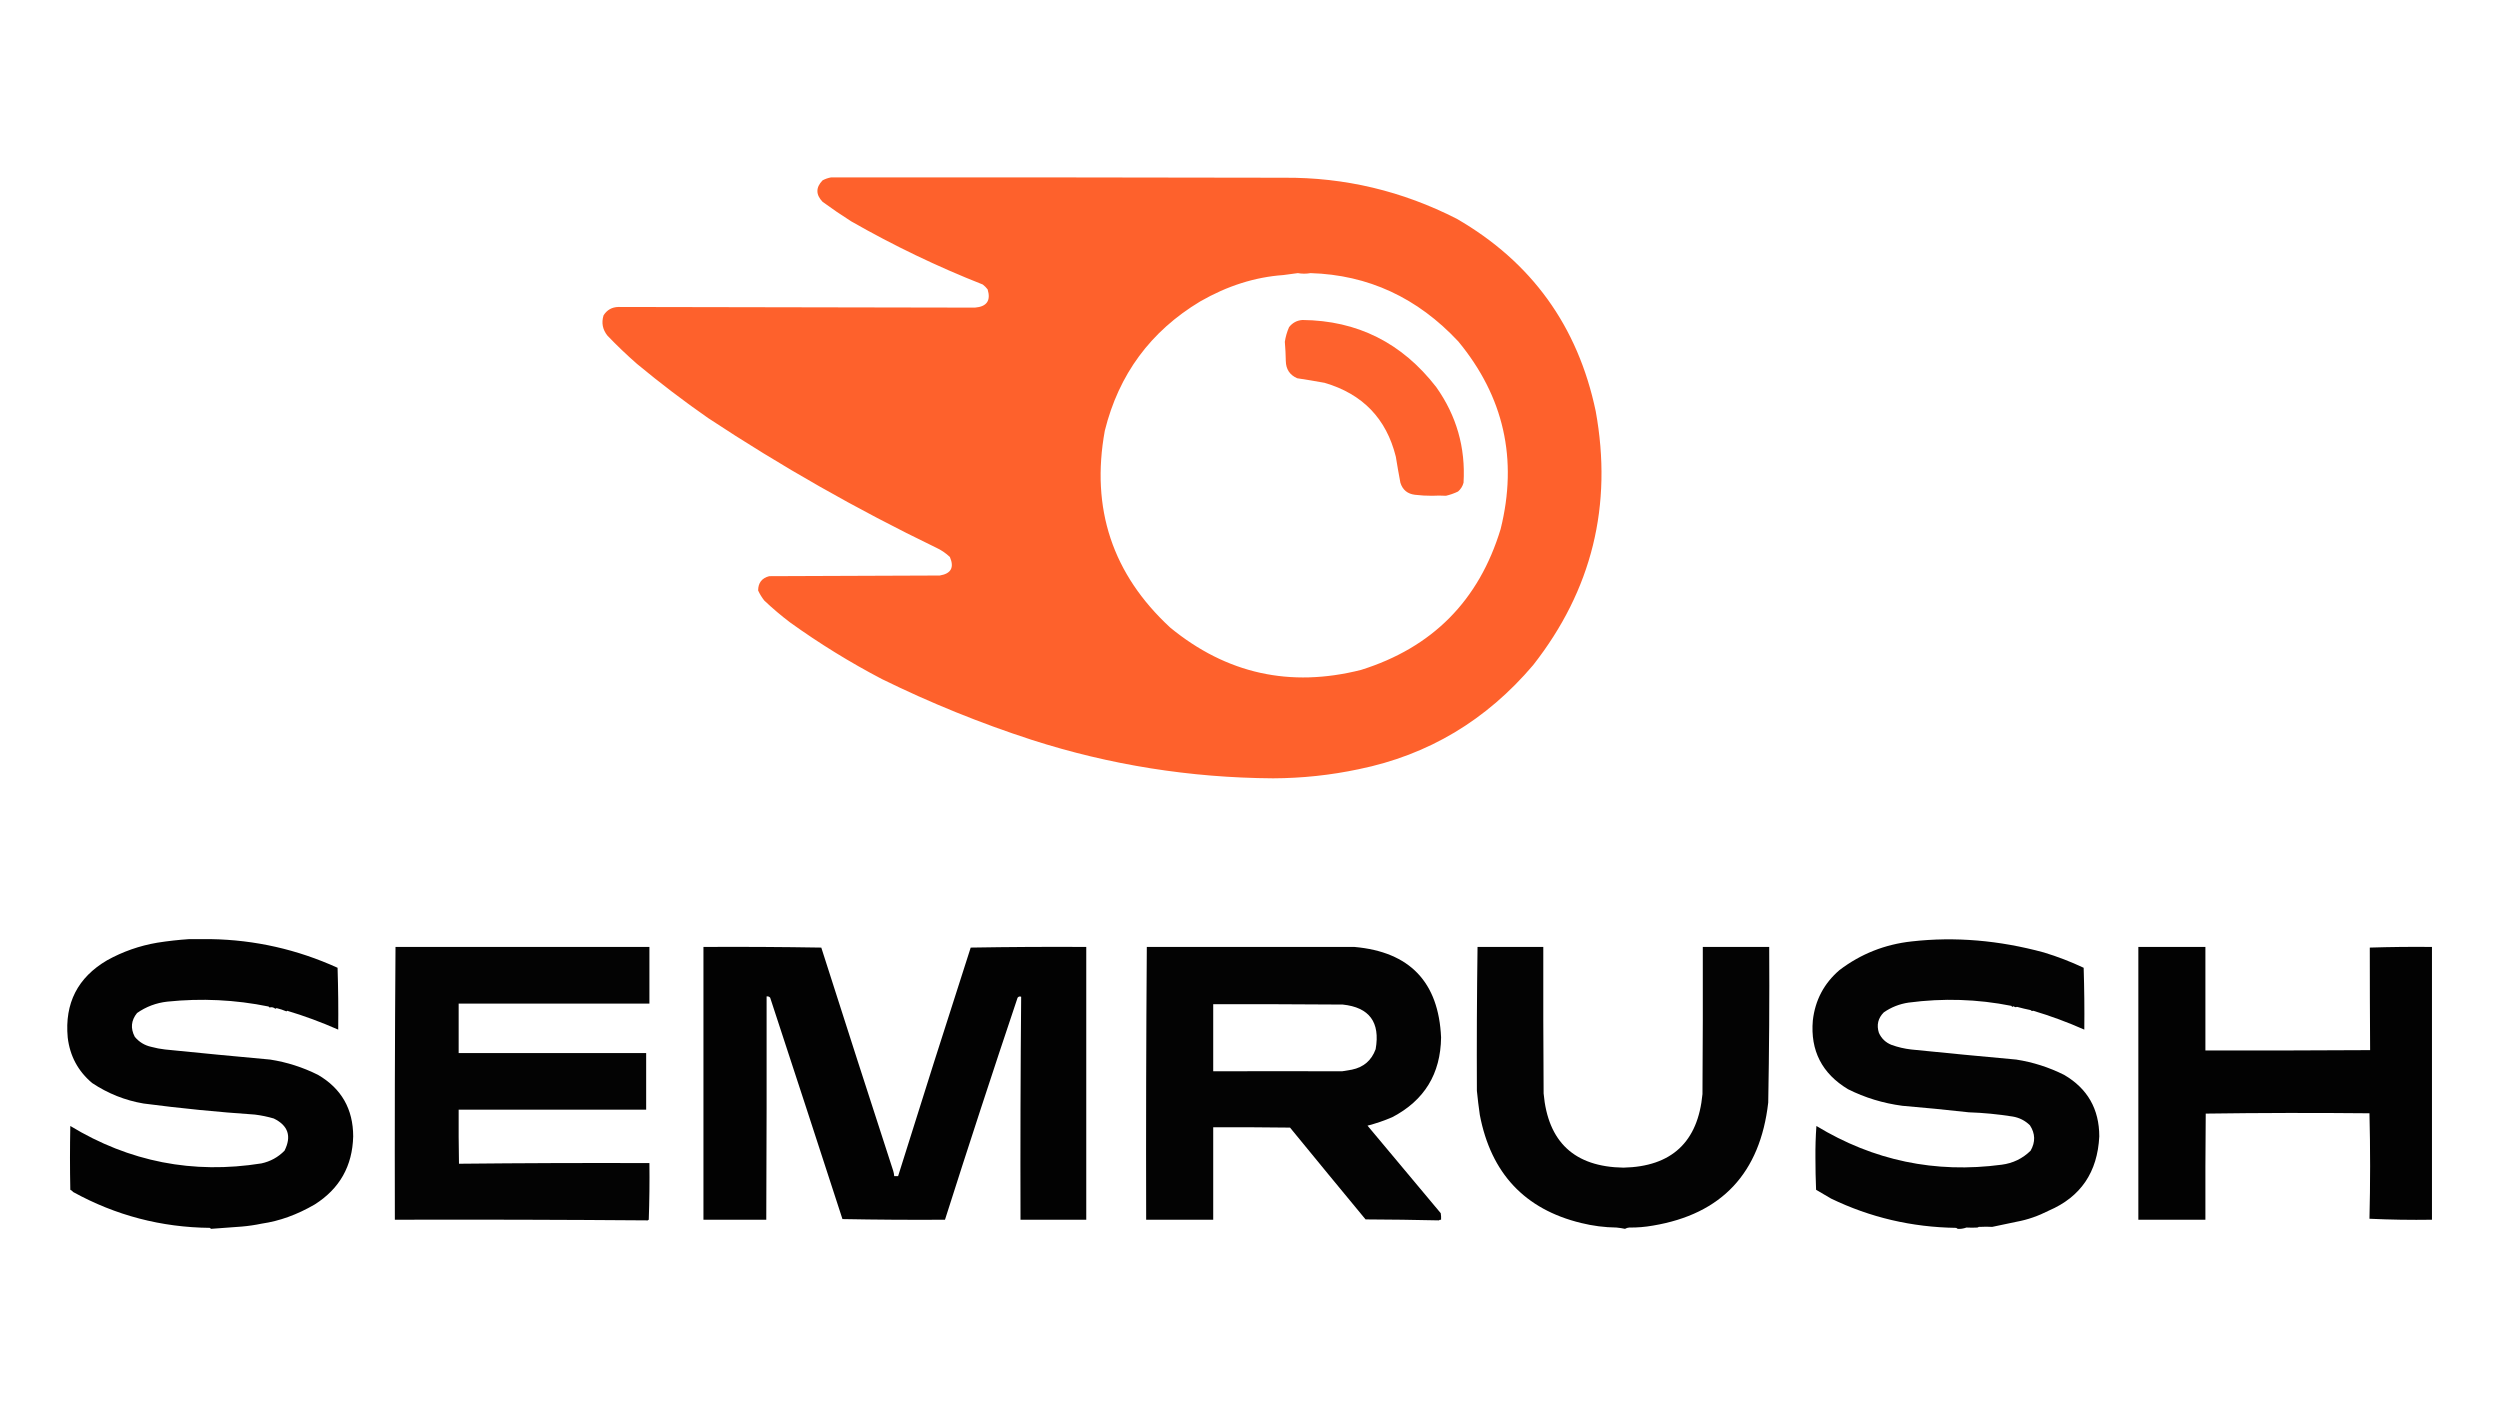 <svg xmlns="http://www.w3.org/2000/svg" xmlns:xlink="http://www.w3.org/1999/xlink" version="1.1" width="3840" height="2160" style="shape-rendering:geometricPrecision; text-rendering:geometricPrecision; image-rendering:optimizeQuality; fill-rule:evenodd; clip-rule:evenodd">
<g><path style="opacity:0.995" fill="#fe612c" d="M 1276.5,272.5 C 1508.5,272.333 1740.5,272.5 1972.5,273C 2065.5,272.328 2153.83,293.328 2237.5,336C 2352.37,402.309 2423.54,500.809 2451,631.5C 2477.31,776.245 2445.31,906.245 2355,1021.5C 2283.04,1106.38 2193.71,1159.71 2087,1181.5C 2043.7,1190.68 1999.87,1195.35 1955.5,1195.5C 1828.36,1194.7 1704.86,1175.04 1585,1136.5C 1505.84,1110.79 1429,1079.62 1354.5,1043C 1305.36,1017.27 1258.36,988.272 1213.5,956C 1199.75,945.584 1186.58,934.417 1174,922.5C 1170.19,917.718 1167.03,912.551 1164.5,907C 1164.54,895.293 1170.21,887.96 1181.5,885C 1268.83,884.667 1356.17,884.333 1443.5,884C 1460.86,881.114 1466.03,871.614 1459,855.5C 1452.65,849.492 1445.49,844.659 1437.5,841C 1316.04,782.296 1199.38,715.962 1087.5,642C 1050.03,615.868 1013.7,588.201 978.5,559C 962.754,545.257 947.587,530.757 933,515.5C 925.597,506.248 923.597,495.914 927,484.5C 932.298,476.017 939.964,471.684 950,471.5C 1132.46,471.956 1314.96,472.289 1497.5,472.5C 1515.71,471.043 1522.21,461.71 1517,444.5C 1514.83,441.667 1512.33,439.167 1509.5,437C 1439.99,409.581 1372.66,377.248 1307.5,340C 1292.49,330.494 1277.82,320.494 1263.5,310C 1252.89,298.927 1252.89,287.927 1263.5,277C 1267.71,274.763 1272.05,273.263 1276.5,272.5 Z M 1993.5,419.5 C 1999.91,420.682 2006.41,420.682 2013,419.5C 2101.55,422.21 2177.21,457.21 2240,524.5C 2309.95,609.234 2331.62,705.234 2305,812.5C 2271.67,922.5 2200.17,994.667 2090.5,1029C 1981.61,1056.56 1883.94,1034.89 1797.5,964C 1708.71,881.968 1675.21,781.135 1697,661.5C 1718.49,574.955 1767.33,508.788 1843.5,463C 1885.08,439.099 1927.58,425.599 1971,422.5C 1978.36,421.422 1985.86,420.422 1993.5,419.5 Z"/></g>
<g><path style="opacity:0.989" fill="#fe612c" d="M 2000.5,491.5 C 2084.92,492.294 2153.42,526.627 2206,594.5C 2237.24,638.549 2251.24,687.549 2248,741.5C 2246.55,746.895 2243.72,751.395 2239.5,755C 2233.56,757.858 2227.39,760.025 2221,761.5C 2213.98,761.115 2206.81,761.115 2199.5,761.5C 2190.79,761.543 2182.13,761.043 2173.5,760C 2161.95,758.654 2154.45,752.488 2151,741.5C 2148.44,727.965 2146.1,714.631 2144,701.5C 2129.46,642.95 2092.96,605.116 2034.5,588C 2020.53,585.448 2006.53,583.115 1992.5,581C 1981.06,575.96 1975.22,567.126 1975,554.5C 1974.82,544.59 1974.32,534.756 1973.5,525C 1974.66,517.232 1976.83,509.732 1980,502.5C 1985.25,495.793 1992.08,492.127 2000.5,491.5 Z"/></g>
<g><path style="opacity:0.989" fill="#000000" d="M 290.5,1442.5 C 301.942,1442.58 313.109,1442.58 324,1442.5C 391.611,1443.66 456.445,1458.33 518.5,1486.5C 519.5,1518.16 519.833,1549.83 519.5,1581.5C 493.293,1569.95 467.127,1560.29 441,1552.5C 440.667,1552.83 440.333,1553.17 440,1553.5C 435.164,1551.44 430.164,1549.78 425,1548.5C 424.228,1548.64 423.561,1548.98 423,1549.5C 420.272,1547.23 417.272,1546.57 414,1547.5C 413.5,1547 413,1546.5 412.5,1546C 361.305,1535.57 309.472,1533.07 257,1538.5C 239.94,1540.41 224.44,1546.24 210.5,1556C 201.354,1567.32 200.187,1579.49 207,1592.5C 213.682,1600.59 222.182,1605.76 232.5,1608C 239.396,1609.87 246.396,1611.2 253.5,1612C 308.65,1617.58 362.484,1622.75 415,1627.5C 440.704,1631.51 465.204,1639.35 488.5,1651C 524.422,1671.99 542.422,1703.49 542.5,1745.5C 541.349,1790.98 521.683,1825.82 483.5,1850C 456.463,1865.75 429.296,1875.58 402,1879.5C 391.93,1881.61 381.764,1883.11 371.5,1884C 354.589,1885.2 338.755,1886.37 324,1887.5C 323.5,1887 323,1886.5 322.5,1886C 247.772,1885.26 177.772,1866.93 112.5,1831C 111.271,1829.47 109.771,1828.3 108,1827.5C 107.333,1794.83 107.333,1762.17 108,1729.5C 198.769,1784.59 296.603,1803.75 401.5,1787C 415.342,1784 427.176,1777.5 437,1767.5C 448.166,1745.3 442.666,1728.8 420.5,1718C 411,1715.21 401.333,1713.21 391.5,1712C 334.813,1708.15 277.813,1702.48 220.5,1695C 192.157,1690.18 165.824,1679.68 141.5,1663.5C 119.85,1645.28 107.35,1621.95 104,1593.5C 99.166,1541 119.333,1501.5 164.5,1475C 188.555,1461.65 214.222,1452.65 241.5,1448C 257.901,1445.41 274.234,1443.57 290.5,1442.5 Z"/></g>
<g><path style="opacity:0.988" fill="#000000" d="M 3041.5,1884.5 C 3039.9,1884.23 3038.57,1884.57 3037.5,1885.5C 3031.68,1885.8 3026.02,1885.8 3020.5,1885.5C 3015.68,1887.2 3011.18,1887.87 3007,1887.5C 3006.25,1886.87 3005.42,1886.37 3004.5,1886C 2936.61,1885.02 2872.61,1870.02 2812.5,1841C 2804.82,1836.5 2797.16,1832 2789.5,1827.5C 2788.84,1811.21 2788.51,1794.88 2788.5,1778.5C 2788.34,1762.02 2788.84,1745.69 2790,1729.5C 2877.78,1782.72 2972.61,1802.56 3074.5,1789C 3091.82,1786.76 3106.65,1779.59 3119,1767.5C 3126.59,1754.21 3126.26,1741.21 3118,1728.5C 3110.64,1721.24 3101.81,1716.74 3091.5,1715C 3068.93,1711.41 3046.43,1709.25 3024,1708.5C 2989.37,1704.64 2955.37,1701.31 2922,1698.5C 2892.42,1694.57 2864.59,1686.07 2838.5,1673C 2798.54,1648.9 2780.54,1613.73 2784.5,1567.5C 2788.04,1536.25 2801.71,1510.42 2825.5,1490C 2858.25,1465.15 2895.25,1450.48 2936.5,1446C 3002.75,1438.54 3070.42,1444.21 3139.5,1463C 3160.42,1469.36 3180.75,1477.2 3200.5,1486.5C 3201.5,1518.16 3201.83,1549.83 3201.5,1581.5C 3175.67,1570.07 3149.51,1560.4 3123,1552.5C 3121.66,1553.21 3120.32,1552.88 3119,1551.5C 3112.26,1550.14 3105.26,1548.47 3098,1546.5C 3096.22,1547.48 3094.55,1547.15 3093,1545.5C 3091.59,1546.92 3090.42,1546.76 3089.5,1545C 3037.54,1534.62 2984.87,1532.95 2931.5,1540C 2917.59,1542.08 2904.93,1547.08 2893.5,1555C 2884.65,1563.89 2882.15,1574.39 2886,1586.5C 2889.96,1595.25 2896.46,1601.42 2905.5,1605C 2915.23,1608.48 2925.23,1610.81 2935.5,1612C 2990.37,1617.56 3044.2,1622.73 3097,1627.5C 3122.72,1631.52 3147.22,1639.35 3170.5,1651C 3206.43,1671.99 3224.43,1703.49 3224.5,1745.5C 3221.81,1800.47 3195.97,1838.47 3147,1859.5C 3130.61,1867.84 3114.28,1873.51 3098,1876.5C 3085.08,1879.31 3072.41,1881.97 3060,1884.5C 3053.93,1884.12 3047.76,1884.12 3041.5,1884.5 Z"/></g>
<g><path style="opacity:0.988" fill="#010000" d="M 607.5,1454.5 C 737.5,1454.5 867.5,1454.5 997.5,1454.5C 997.5,1483.5 997.5,1512.5 997.5,1541.5C 899.833,1541.5 802.167,1541.5 704.5,1541.5C 704.5,1566.83 704.5,1592.17 704.5,1617.5C 800.5,1617.5 896.5,1617.5 992.5,1617.5C 992.5,1646.5 992.5,1675.5 992.5,1704.5C 896.5,1704.5 800.5,1704.5 704.5,1704.5C 704.333,1732.17 704.5,1759.84 705,1787.5C 802.43,1786.5 899.93,1786.17 997.5,1786.5C 997.833,1815.51 997.5,1844.51 996.5,1873.5C 995.914,1873.71 995.414,1874.04 995,1874.5C 865.57,1873.5 736.07,1873.17 606.5,1873.5C 606.168,1733.76 606.502,1594.1 607.5,1454.5 Z"/></g>
<g><path style="opacity:0.989" fill="#000000" d="M 1080.5,1454.5 C 1140.84,1454.17 1201.17,1454.5 1261.5,1455.5C 1298.03,1569.92 1334.86,1684.25 1372,1798.5C 1372.82,1801.12 1373.32,1803.78 1373.5,1806.5C 1375.5,1806.5 1377.5,1806.5 1379.5,1806.5C 1416.05,1689.67 1453.22,1572.67 1491,1455.5C 1550.1,1454.5 1609.26,1454.17 1668.5,1454.5C 1668.5,1594.17 1668.5,1733.83 1668.5,1873.5C 1634.83,1873.5 1601.17,1873.5 1567.5,1873.5C 1567.17,1759.26 1567.5,1645.1 1568.5,1531C 1566.25,1530.14 1564.42,1530.64 1563,1532.5C 1524.92,1645.92 1487.75,1759.58 1451.5,1873.5C 1398.93,1873.83 1346.43,1873.5 1294,1872.5C 1257.08,1758.73 1220.08,1645.4 1183,1532.5C 1181.6,1530.81 1179.77,1530.14 1177.5,1530.5C 1177.67,1644.83 1177.5,1759.17 1177,1873.5C 1145.04,1873.51 1112.87,1873.51 1080.5,1873.5C 1080.5,1733.83 1080.5,1594.17 1080.5,1454.5 Z"/></g>
<g><path style="opacity:0.986" fill="#000000" d="M 1761.5,1454.5 C 1868.01,1454.51 1974.34,1454.51 2080.5,1454.5C 2165.42,1462.09 2209.75,1508.42 2213.5,1593.5C 2212.8,1649.44 2187.8,1690.27 2138.5,1716C 2126.17,1721.33 2113.51,1725.66 2100.5,1729C 2138,1773.83 2175.5,1818.67 2213,1863.5C 2213.5,1866.82 2213.67,1870.15 2213.5,1873.5C 2212.18,1873.33 2211.01,1873.66 2210,1874.5C 2172.57,1873.67 2135.07,1873.17 2097.5,1873C 2058.94,1826.41 2020.28,1779.41 1981.5,1732C 1942.17,1731.5 1902.83,1731.33 1863.5,1731.5C 1863.5,1778.83 1863.5,1826.17 1863.5,1873.5C 1829.17,1873.5 1794.83,1873.5 1760.5,1873.5C 1760.17,1733.76 1760.5,1594.1 1761.5,1454.5 Z M 1863.5,1542.5 C 1929.83,1542.33 1996.17,1542.5 2062.5,1543C 2103.39,1547.3 2120.22,1570.14 2113,1611.5C 2106.72,1628.78 2094.55,1639.28 2076.5,1643C 2071.49,1643.87 2066.49,1644.7 2061.5,1645.5C 1995.71,1645.29 1929.71,1645.29 1863.5,1645.5C 1863.5,1611.17 1863.5,1576.83 1863.5,1542.5 Z"/></g>
<g><path style="opacity:0.987" fill="#000000" d="M 2269.5,1454.5 C 2303.17,1454.5 2336.83,1454.5 2370.5,1454.5C 2370.33,1529.5 2370.5,1604.5 2371,1679.5C 2377.6,1754.27 2418.43,1792.27 2493.5,1793.5C 2567.58,1791.92 2608.08,1754.25 2615,1680.5C 2615.5,1605.17 2615.67,1529.83 2615.5,1454.5C 2649.5,1454.5 2683.5,1454.5 2717.5,1454.5C 2717.96,1534.18 2717.46,1613.85 2716,1693.5C 2703.61,1801.84 2644.61,1864.84 2539,1882.5C 2526.78,1884.68 2514.61,1885.68 2502.5,1885.5C 2500.16,1885.67 2497.99,1886.34 2496,1887.5C 2492.31,1886.69 2487.97,1886.03 2483,1885.5C 2464.72,1885.3 2446.55,1882.96 2428.5,1878.5C 2341.95,1857.4 2290.12,1802.07 2273,1712.5C 2271.23,1700.18 2269.73,1687.84 2268.5,1675.5C 2268.17,1601.94 2268.5,1528.27 2269.5,1454.5 Z"/></g>
<g><path style="opacity:0.992" fill="#000000" d="M 3284.5,1454.5 C 3318.83,1454.5 3353.17,1454.5 3387.5,1454.5C 3387.5,1507.5 3387.5,1560.5 3387.5,1613.5C 3471.83,1613.67 3556.17,1613.5 3640.5,1613C 3640.18,1560.75 3640.01,1508.25 3640,1455.5C 3671.76,1454.5 3703.59,1454.17 3735.5,1454.5C 3735.5,1594.17 3735.5,1733.83 3735.5,1873.5C 3703.35,1873.99 3671.35,1873.49 3639.5,1872C 3640.83,1818 3640.83,1764 3639.5,1710C 3555.6,1709.17 3471.76,1709.34 3388,1710.5C 3387.5,1764.83 3387.33,1819.17 3387.5,1873.5C 3353.17,1873.5 3318.83,1873.5 3284.5,1873.5C 3284.5,1733.83 3284.5,1594.17 3284.5,1454.5 Z"/></g>
<g><path style="opacity:0.086" fill="#4f1f0d" d="M 3041.5,1884.5 C 3040.47,1885.25 3039.3,1885.92 3038,1886.5C 3037.6,1886.27 3037.43,1885.94 3037.5,1885.5C 3038.57,1884.57 3039.9,1884.23 3041.5,1884.5 Z"/></g>
</svg>